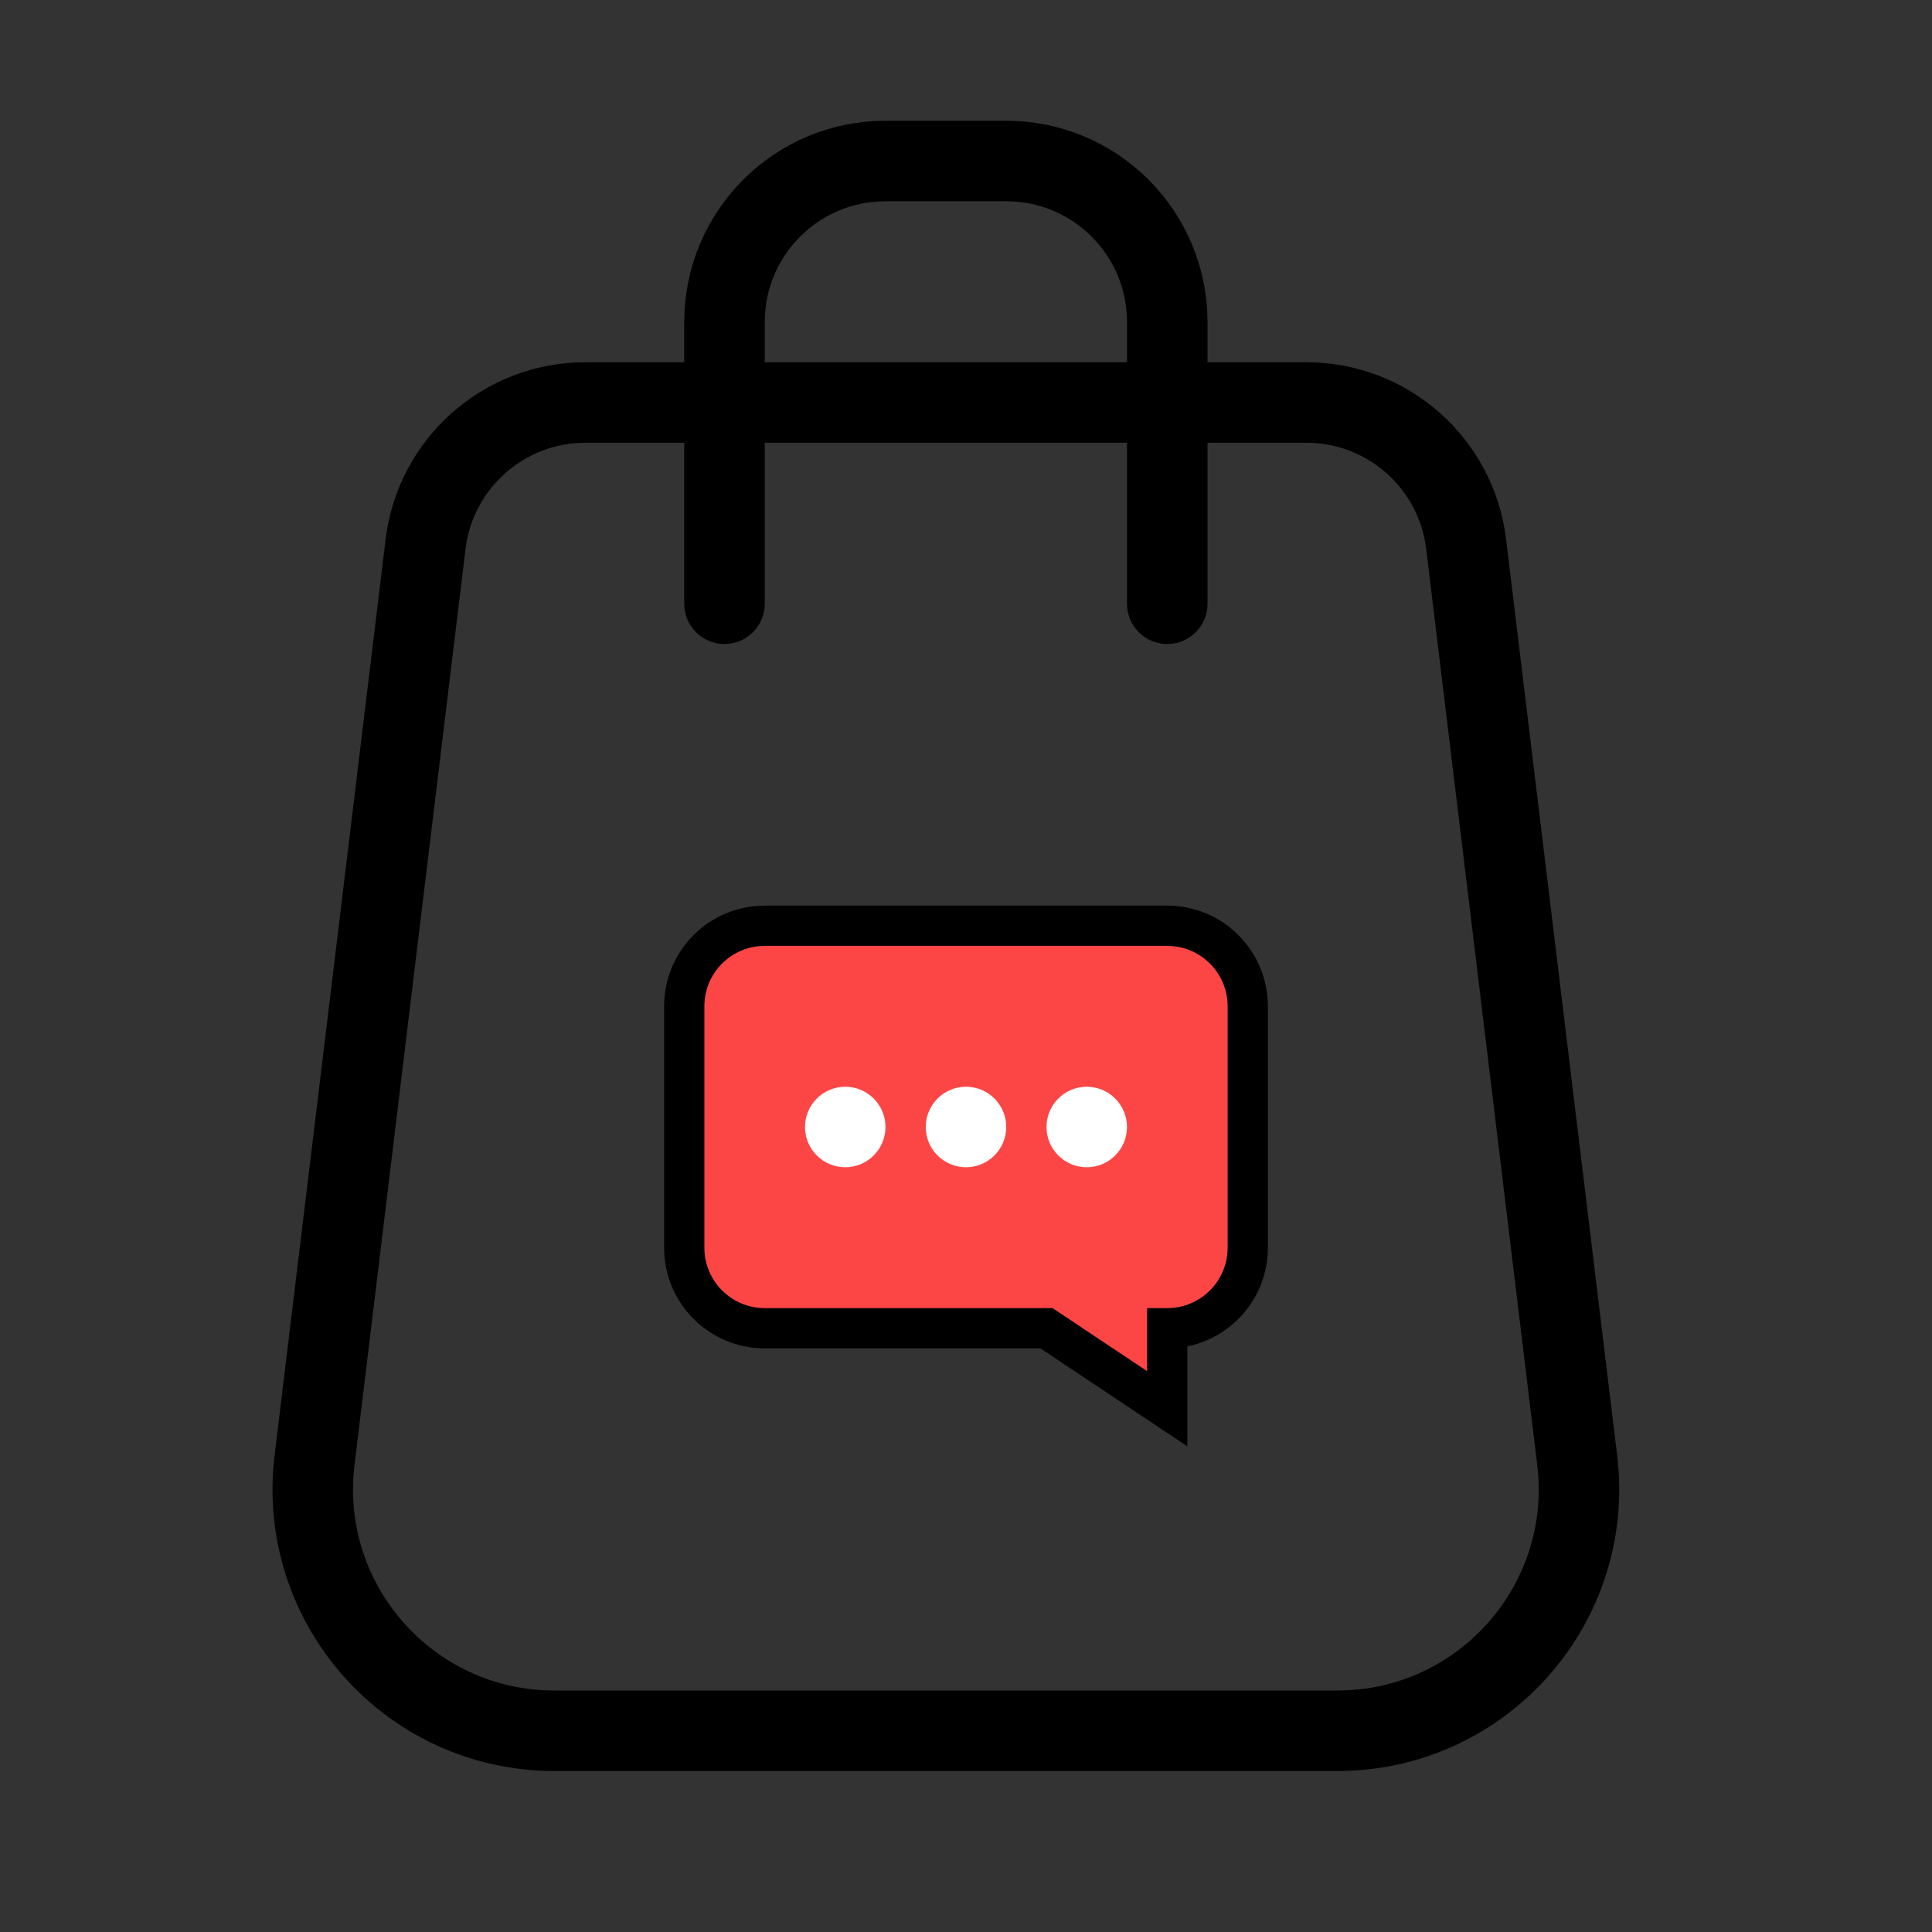 <svg width="48" height="48" viewBox="0 0 48 48" fill="none" xmlns="http://www.w3.org/2000/svg">
<rect x="0" y="0" width="48" height="48" fill="#333333" stroke="none"/>
<path d="M39.185 36.278L36.426 13.519C36.183 11.51 34.479 10 32.456 10H30.5H18H14.544C12.521 10 10.817 11.51 10.573 13.519L7.815 36.278C7.382 39.852 10.171 43 13.771 43H33.229C36.829 43 39.618 39.852 39.185 36.278Z" stroke="black" stroke-width="2" stroke-linecap="round"/>
<path fill-rule="evenodd" clip-rule="evenodd" d="M19 23C17.895 23 17 23.895 17 25V31C17 32.105 17.895 33 19 33H26L29 35V33C30.105 33 31 32.105 31 31V25C31 23.895 30.105 23 29 23H19Z" fill="#FC4646"/>
<path d="M26 33L26.277 32.584L26.151 32.5H26V33ZM29 35L28.723 35.416L29.5 35.934V35H29ZM29 33V32.5H28.5V33H29ZM17.5 25C17.5 24.172 18.172 23.5 19 23.5V22.5C17.619 22.5 16.5 23.619 16.5 25H17.5ZM17.5 31V25H16.5V31H17.5ZM19 32.5C18.172 32.5 17.5 31.828 17.5 31H16.5C16.5 32.381 17.619 33.5 19 33.5V32.5ZM26 32.5H19V33.5H26V32.5ZM29.277 34.584L26.277 32.584L25.723 33.416L28.723 35.416L29.277 34.584ZM28.5 33V35H29.5V33H28.5ZM30.5 31C30.5 31.828 29.828 32.5 29 32.5V33.5C30.381 33.5 31.5 32.381 31.5 31H30.5ZM30.5 25V31H31.5V25H30.5ZM29 23.5C29.828 23.5 30.5 24.172 30.5 25H31.5C31.5 23.619 30.381 22.5 29 22.5V23.5ZM19 23.5H29V22.5H19V23.5Z" fill="black"/>
<path d="M22 28C22 28.552 21.552 29 21 29C20.448 29 20 28.552 20 28C20 27.448 20.448 27 21 27C21.552 27 22 27.448 22 28Z" fill="white"/>
<path d="M25 28C25 28.552 24.552 29 24 29C23.448 29 23 28.552 23 28C23 27.448 23.448 27 24 27C24.552 27 25 27.448 25 28Z" fill="white"/>
<path d="M28 28C28 28.552 27.552 29 27 29C26.448 29 26 28.552 26 28C26 27.448 26.448 27 27 27C27.552 27 28 27.448 28 28Z" fill="white"/>
<path d="M29 15V8C29 5.791 27.209 4 25 4H22C19.791 4 18 5.791 18 8V15" stroke="black" stroke-width="2" stroke-linecap="round"/>
</svg>
